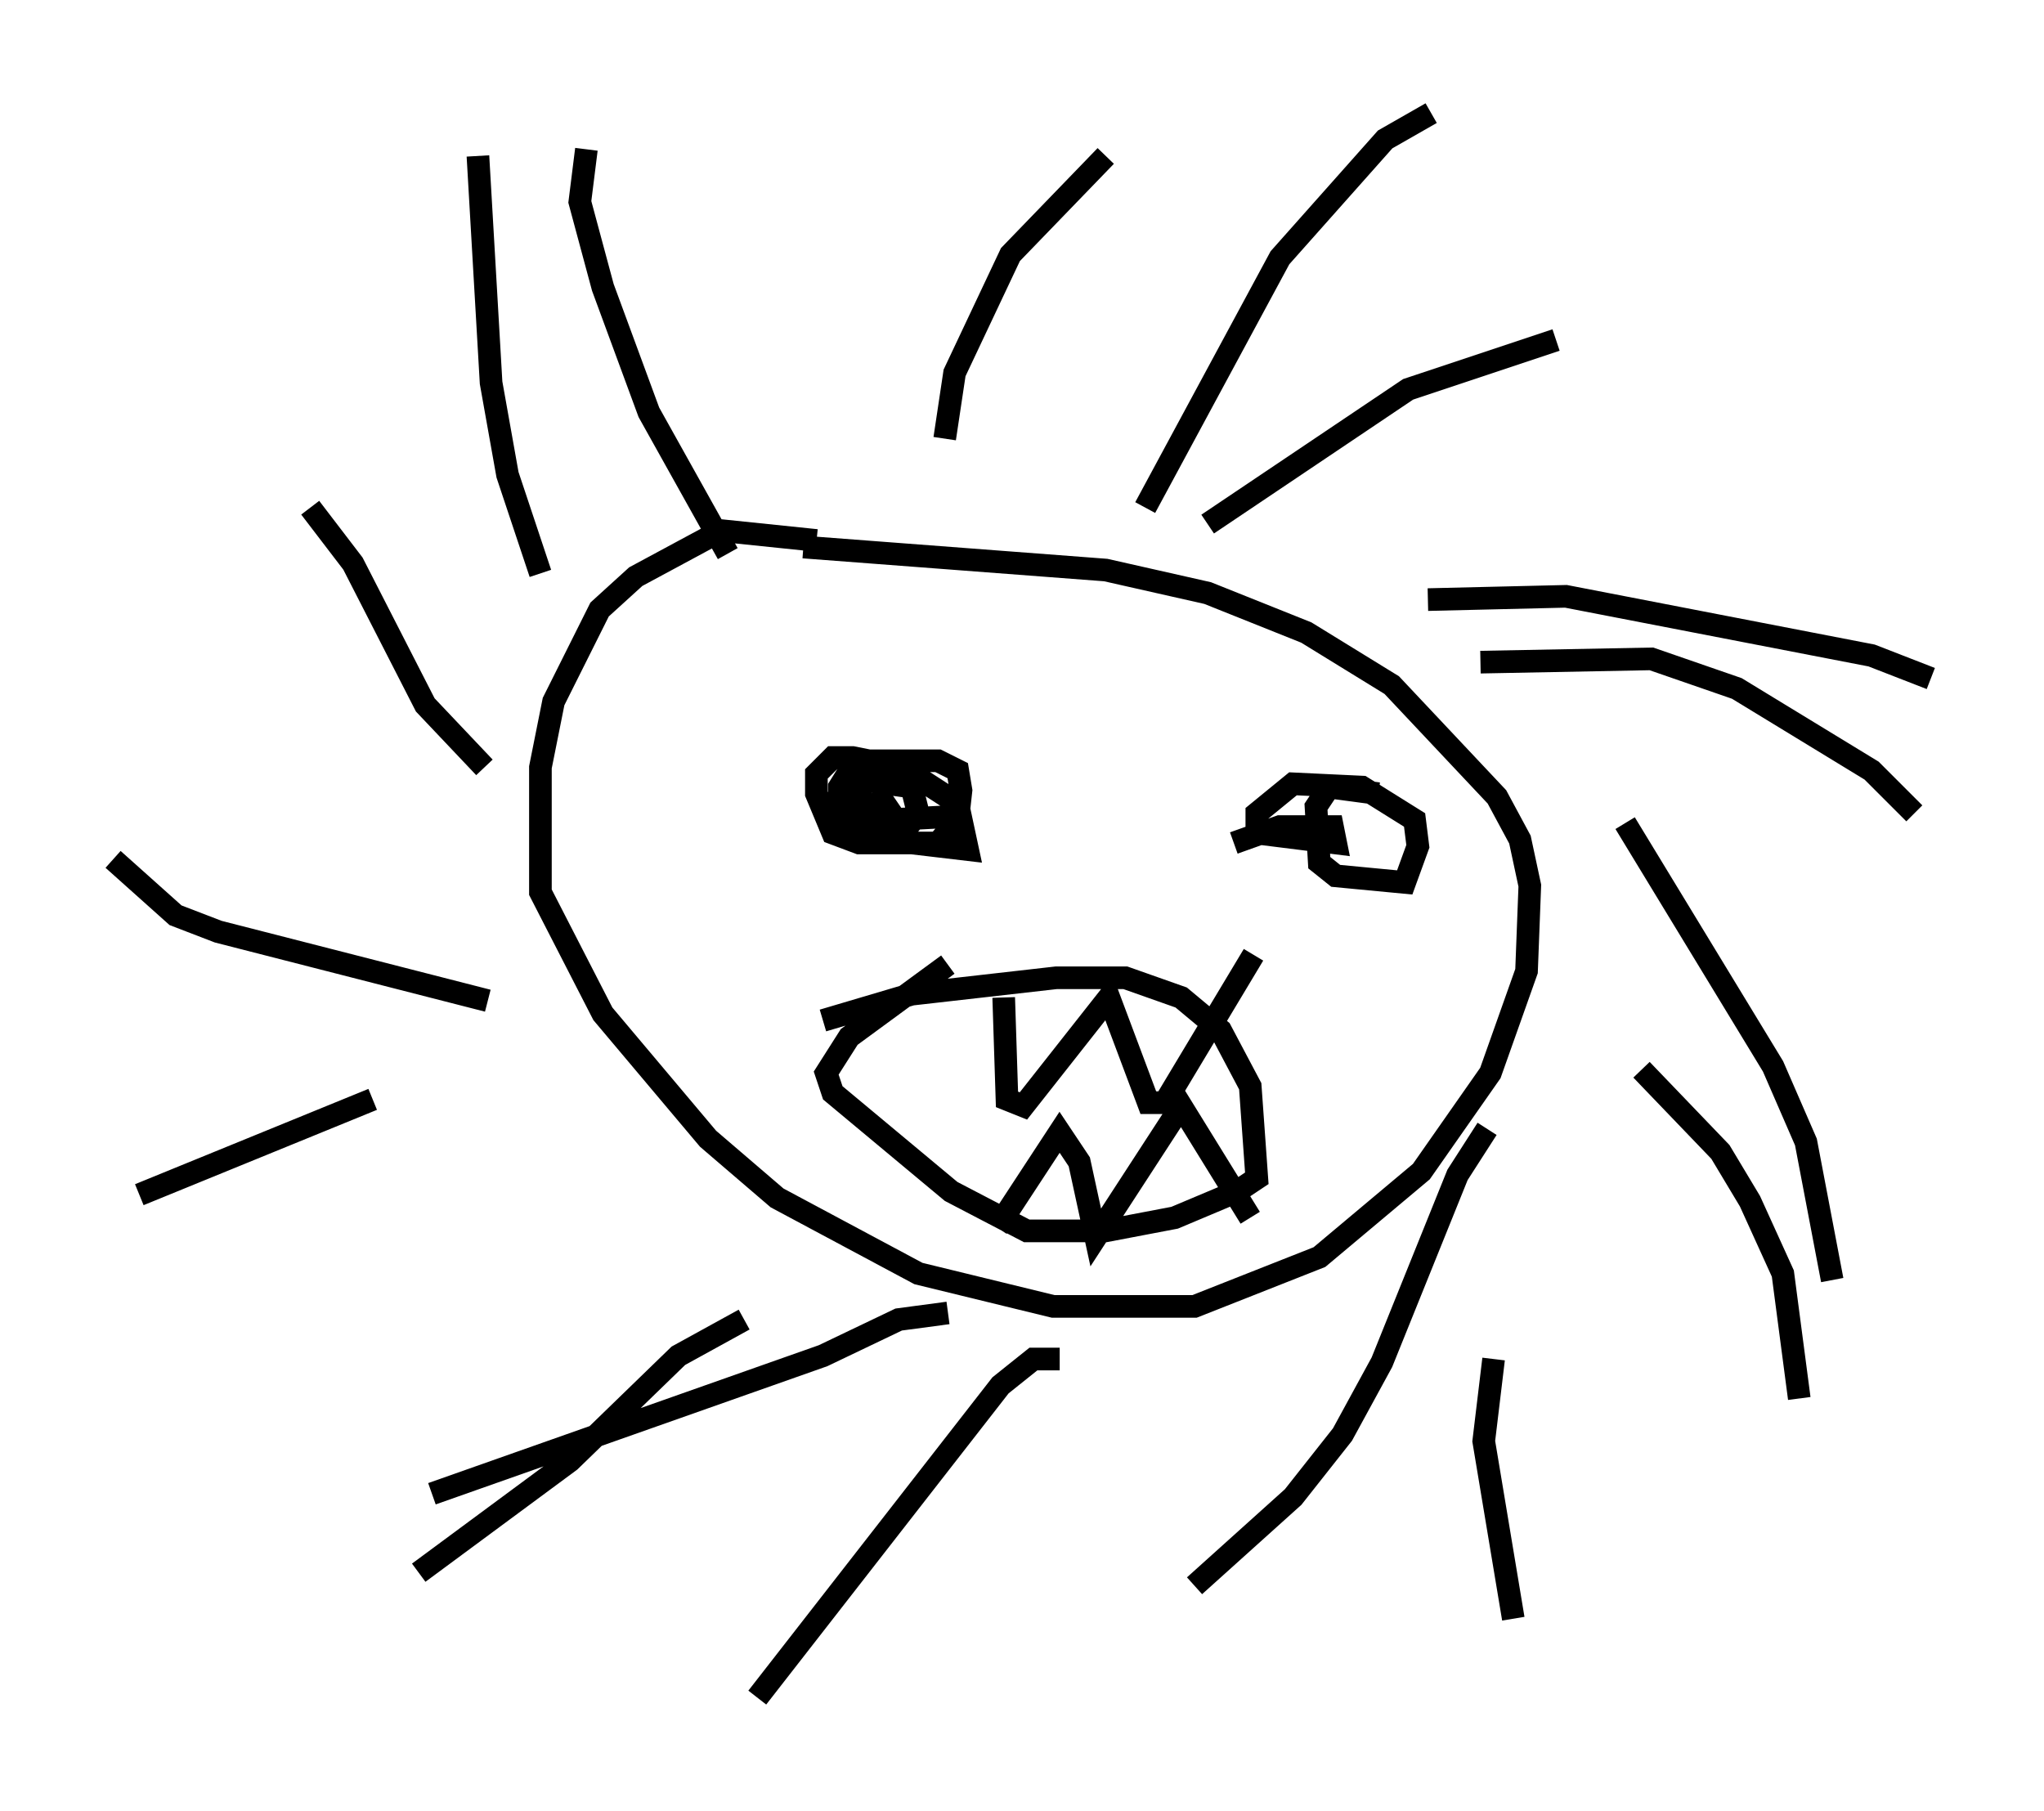 <?xml version="1.0" encoding="utf-8" ?>
<svg baseProfile="full" height="80.011" version="1.1" width="90.324" xmlns="http://www.w3.org/2000/svg" xmlns:ev="http://www.w3.org/2001/xml-events" xmlns:xlink="http://www.w3.org/1999/xlink"><defs /><rect fill="white" height="80.011" width="90.324" x="0" y="0" /><path d="M37.1, 25.626 m-1.017, -1.743 l-4.212, -0.436 -3.777, 2.034 l-1.598, 1.453 -2.034, 4.067 l-0.581, 2.905 0.0, 5.52 l2.76, 5.374 4.648, 5.52 l3.05, 2.615 6.246, 3.341 l5.955, 1.453 6.246, 0.0 l5.52, -2.179 4.503, -3.777 l3.05, -4.358 1.598, -4.503 l0.145, -3.777 -0.436, -2.034 l-1.017, -1.888 -4.648, -4.939 l-3.777, -2.324 -4.358, -1.743 l-4.503, -1.017 -13.363, -1.017 m-3.341, 0.291 l-3.486, -6.246 -2.034, -5.52 l-1.017, -3.777 0.291, -2.324 m24.693, 15.832 l5.955, -11.039 4.648, -5.229 l2.034, -1.162 m-0.145, 21.497 l6.101, -0.145 13.508, 2.615 l2.615, 1.017 m-13.508, 6.391 l6.536, 10.749 1.453, 3.341 l1.162, 6.101 m-15.251, -6.682 l-1.307, 2.034 -3.341, 8.279 l-1.743, 3.196 -2.179, 2.76 l-4.358, 3.922 m-10.894, -12.056 l-2.179, 0.291 -3.341, 1.598 l-17.285, 6.101 m2.469, -21.788 l-11.911, -3.05 -1.888, -0.726 l-2.76, -2.469 m18.883, -12.637 l-1.453, -4.358 -0.726, -4.067 l-0.581, -10.022 m20.626, 12.492 l0.436, -2.905 2.469, -5.229 l4.212, -4.358 m4.503, 16.268 l8.86, -5.955 6.536, -2.179 m-3.341, 14.235 l7.553, -0.145 3.777, 1.307 l5.955, 3.631 1.888, 1.888 m-12.056, 11.33 l3.486, 3.631 1.307, 2.179 l1.453, 3.196 0.726, 5.52 m-13.508, -1.743 l-0.436, 3.631 1.307, 7.844 m-20.045, -11.475 l-1.162, 0.0 -1.453, 1.162 l-10.749, 13.799 m-0.581, -16.704 l-2.905, 1.598 -4.793, 4.648 l-6.682, 4.939 m-2.034, -20.916 l-10.313, 4.212 m15.251, -18.883 l-2.615, -2.76 -3.196, -6.246 l-1.888, -2.469 m24.983, 12.492 l1.598, 2.324 2.469, 0.291 l-0.436, -2.034 -2.469, -1.598 l-2.179, -0.436 -0.872, 0.0 l-0.726, 0.726 0.0, 0.872 l0.726, 1.743 1.162, 0.436 l3.486, 0.0 0.872, -1.017 l0.145, -1.307 -0.145, -0.872 l-0.872, -0.436 -3.631, 0.0 l-0.726, 1.162 0.0, 1.017 l1.162, 0.872 1.743, 0.0 l0.581, -0.726 -0.291, -1.162 l-2.034, -0.291 -0.581, 1.017 l1.453, 0.726 2.76, -0.145 m19.028, -1.017 l-2.179, -0.291 -0.581, 0.872 l0.145, 2.469 0.726, 0.581 l3.05, 0.291 0.581, -1.598 l-0.145, -1.162 -2.324, -1.453 l-3.05, -0.145 -1.598, 1.307 l0.0, 0.872 3.486, 0.436 l-0.145, -0.726 -2.324, 0.0 l-2.034, 0.726 m-18.156, 7.844 l3.922, -1.162 6.391, -0.726 l3.05, 0.0 2.469, 0.872 l1.743, 1.453 1.307, 2.469 l0.291, 4.067 -0.872, 0.581 l-2.76, 1.162 -3.05, 0.581 l-3.486, 0.0 -3.341, -1.743 l-5.229, -4.358 -0.291, -0.872 l1.017, -1.598 4.358, -3.196 m2.469, 1.453 l0.145, 4.503 0.726, 0.291 l3.777, -4.793 1.743, 4.648 l0.726, 0.0 3.922, -6.536 m-11.33, 12.056 l2.76, -4.212 0.872, 1.307 l0.726, 3.341 3.777, -5.81 l3.05, 4.939 " fill="none" stroke="black" stroke-width="1" /></svg>